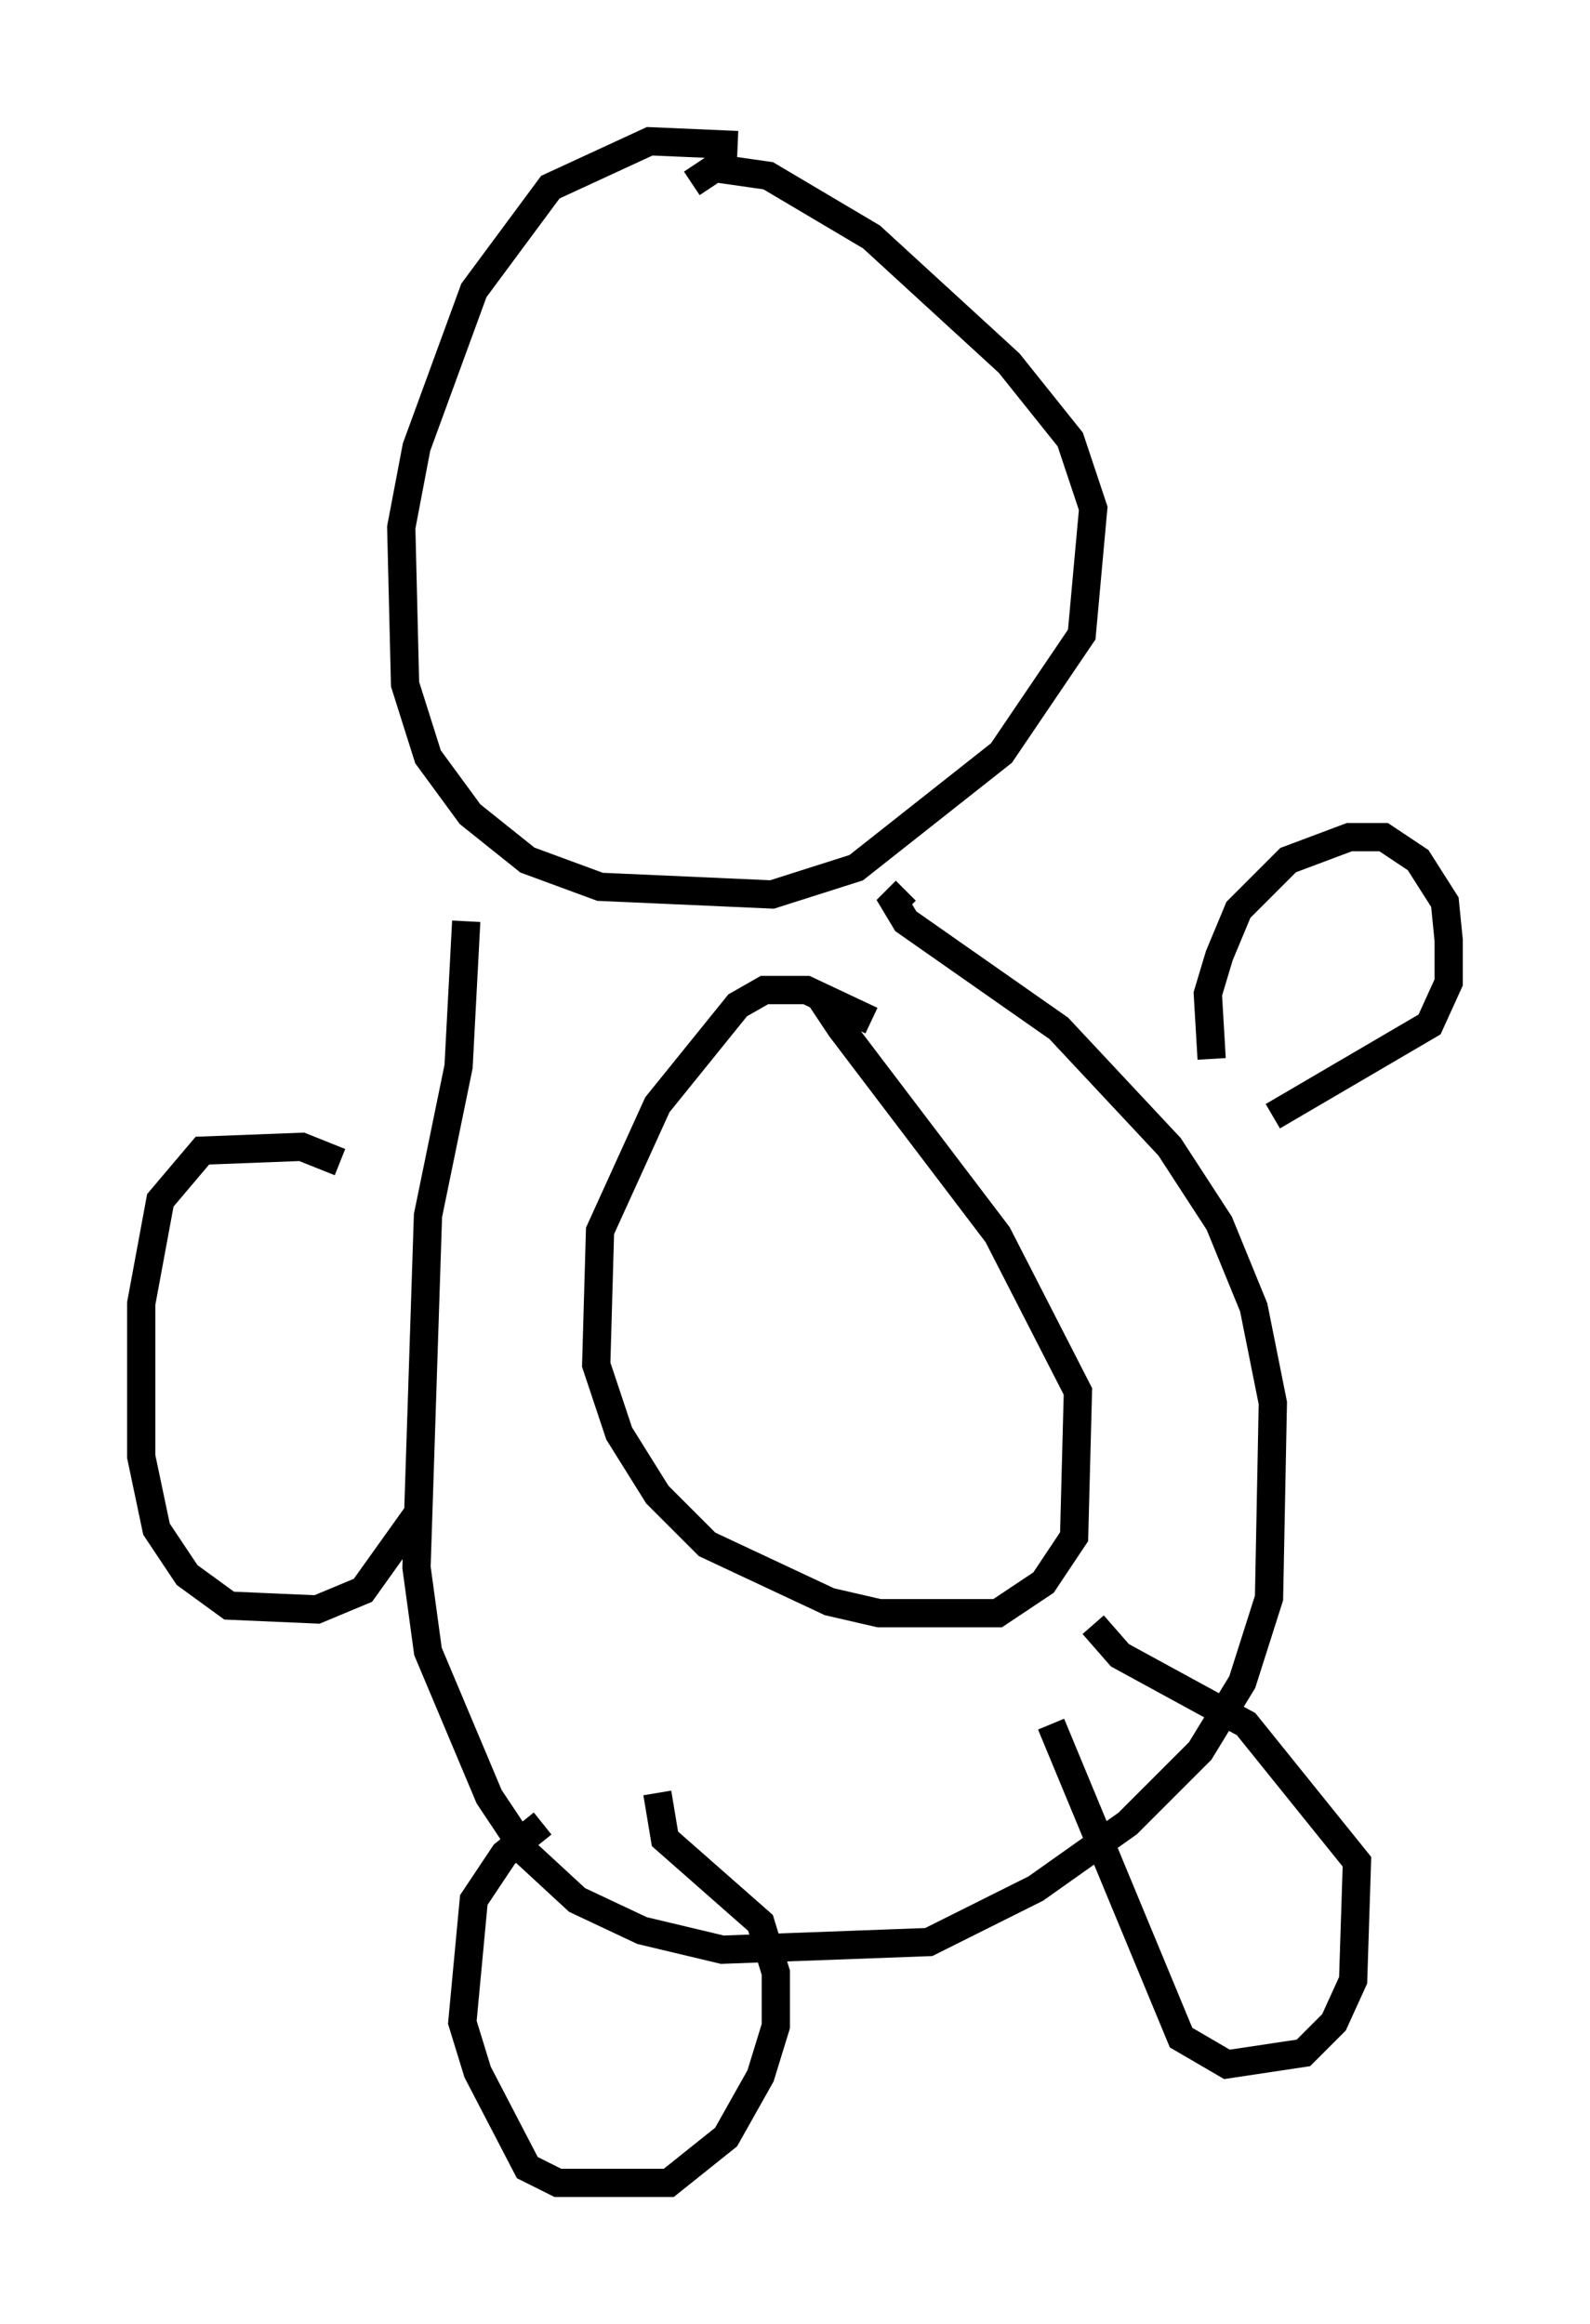 <?xml version="1.0" encoding="utf-8" ?>
<svg baseProfile="full" height="82.259" version="1.1" width="56.278" xmlns="http://www.w3.org/2000/svg" xmlns:ev="http://www.w3.org/2001/xml-events" xmlns:xlink="http://www.w3.org/1999/xlink"><defs /><rect fill="white" height="82.259" width="56.278" x="0" y="0" /><path d="M28.139, 5.947 m-2.03, -0.812 l-3.112, -0.135 -3.518, 1.624 l-2.706, 3.654 -2.03, 5.548 l-0.541, 2.842 0.135, 5.548 l0.812, 2.571 1.488, 2.03 l2.03, 1.624 2.571, 0.947 l6.089, 0.271 2.977, -0.947 l5.142, -4.059 2.842, -4.195 l0.406, -4.465 -0.812, -2.436 l-2.165, -2.706 -4.871, -4.465 l-3.654, -2.165 -1.894, -0.271 l-0.812, 0.541 m-7.984, 26.116 l-0.271, 5.142 -1.083, 5.277 l-0.406, 12.449 0.406, 2.977 l2.165, 5.142 1.353, 2.03 l1.759, 1.624 2.3, 1.083 l2.842, 0.677 7.307, -0.271 l3.789, -1.894 3.248, -2.3 l2.571, -2.571 1.488, -2.436 l0.947, -2.977 0.135, -6.901 l-0.677, -3.383 -1.218, -2.977 l-1.759, -2.706 -3.924, -4.195 l-5.413, -3.789 -0.406, -0.677 l0.406, -0.406 m10.825, 5.954 l-0.135, -2.3 0.406, -1.353 l0.677, -1.624 1.759, -1.759 l2.165, -0.812 1.218, 0.0 l1.218, 0.812 0.947, 1.488 l0.135, 1.353 0.0, 1.488 l-0.677, 1.488 -5.548, 3.248 m-33.017, 1.624 l-1.353, -0.541 -3.518, 0.135 l-1.488, 1.759 -0.677, 3.654 l0.0, 5.413 0.541, 2.571 l1.083, 1.624 1.488, 1.083 l3.112, 0.135 1.624, -0.677 l2.03, -2.842 m4.33, 11.096 l-1.353, 1.083 -1.083, 1.624 l-0.406, 4.33 0.541, 1.759 l1.759, 3.383 1.083, 0.541 l3.924, 0.0 2.03, -1.624 l1.218, -2.165 0.541, -1.759 l0.0, -1.894 -0.541, -1.759 l-3.383, -2.977 -0.271, -1.624 m13.938, -2.436 l4.601, 11.096 1.624, 0.947 l2.706, -0.406 1.083, -1.083 l0.677, -1.488 0.135, -4.195 l-3.924, -4.871 -4.465, -2.436 l-0.947, -1.083 m-7.848, -21.38 l-2.3, -1.083 -1.488, 0.0 l-0.947, 0.541 -2.842, 3.518 l-2.03, 4.465 -0.135, 4.736 l0.812, 2.436 1.353, 2.165 l1.759, 1.759 4.33, 2.03 l1.759, 0.406 4.195, 0.0 l1.624, -1.083 1.083, -1.624 l0.135, -5.142 -2.842, -5.548 l-5.548, -7.307 -0.541, -0.812 l0.271, -0.271 " fill="none" stroke="black" stroke-width="1" /></svg>